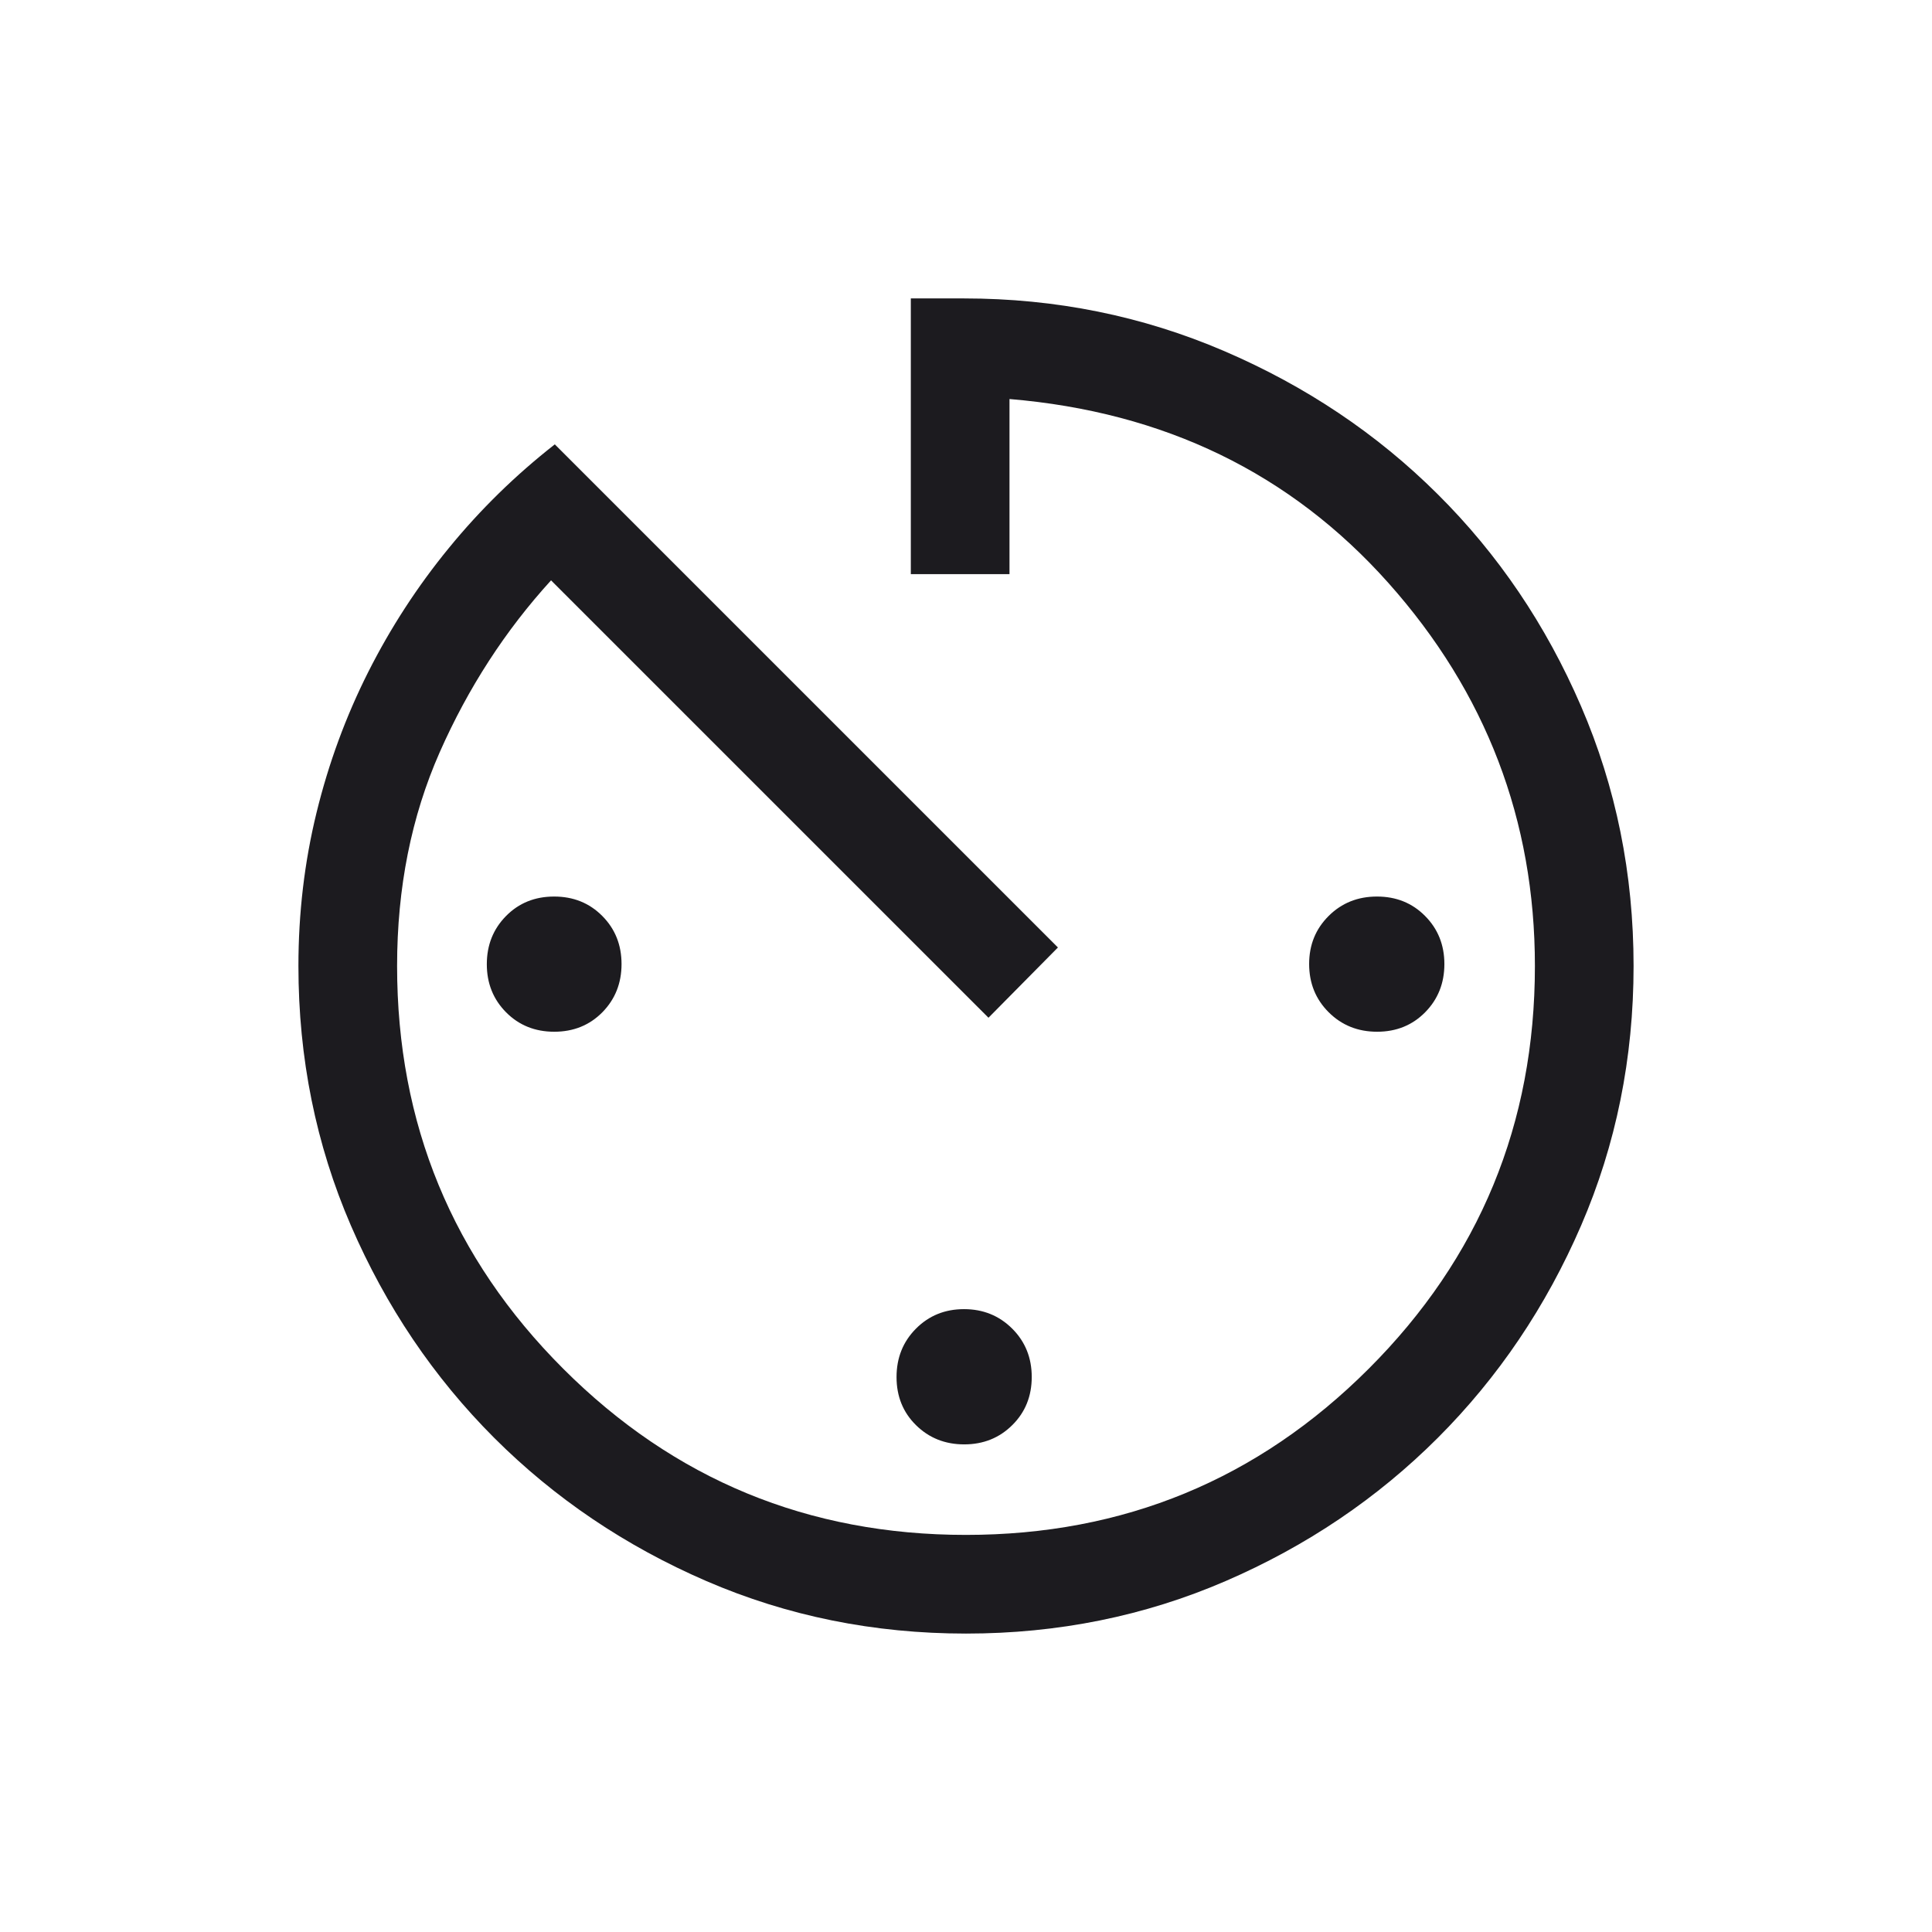 <svg width="41" height="41" viewBox="0 0 41 41" fill="none" xmlns="http://www.w3.org/2000/svg">
<mask id="mask0_199_2445" style="mask-type:alpha" maskUnits="userSpaceOnUse" x="0" y="0" width="41" height="41">
<rect x="0.5" y="0.5" width="40" height="40" fill="#D9D9D9"/>
</mask>
<g mask="url(#mask0_199_2445)">
<path d="M20.5 34.667C18.545 34.667 16.708 34.295 14.991 33.553C13.273 32.81 11.772 31.797 10.487 30.513C9.203 29.228 8.19 27.727 7.447 26.009C6.705 24.292 6.333 22.455 6.333 20.5C6.333 19.375 6.462 18.289 6.718 17.243C6.974 16.196 7.34 15.203 7.814 14.262C8.289 13.321 8.859 12.443 9.526 11.629C10.192 10.814 10.942 10.081 11.774 9.43L22.451 20.107L20.977 21.598L11.694 12.316C10.723 13.381 9.936 14.596 9.332 15.962C8.729 17.328 8.427 18.84 8.427 20.5C8.427 23.848 9.602 26.697 11.953 29.047C14.303 31.397 17.151 32.573 20.498 32.573C23.846 32.573 26.695 31.397 29.046 29.047C31.397 26.697 32.573 23.848 32.573 20.5C32.573 17.406 31.536 14.696 29.462 12.369C27.387 10.043 24.708 8.742 21.423 8.468V12.184H19.329V6.333H20.455C22.405 6.333 24.246 6.706 25.979 7.45C27.711 8.194 29.22 9.205 30.506 10.484C31.793 11.762 32.808 13.262 33.551 14.984C34.295 16.706 34.667 18.545 34.667 20.5C34.667 22.455 34.295 24.292 33.553 26.009C32.81 27.727 31.797 29.228 30.513 30.513C29.228 31.797 27.727 32.81 26.009 33.553C24.292 34.295 22.455 34.667 20.5 34.667ZM11.762 21.895C11.354 21.895 11.013 21.758 10.74 21.483C10.468 21.209 10.331 20.868 10.331 20.462C10.331 20.056 10.467 19.715 10.739 19.439C11.01 19.164 11.35 19.026 11.759 19.026C12.168 19.026 12.508 19.163 12.781 19.438C13.054 19.712 13.19 20.053 13.19 20.459C13.19 20.865 13.054 21.206 12.783 21.482C12.511 21.757 12.171 21.895 11.762 21.895ZM20.462 30.652C20.056 30.652 19.715 30.516 19.439 30.244C19.164 29.973 19.026 29.633 19.026 29.224C19.026 28.815 19.163 28.473 19.437 28.197C19.712 27.92 20.052 27.782 20.458 27.782C20.863 27.782 21.204 27.92 21.481 28.196C21.757 28.472 21.895 28.814 21.895 29.221C21.895 29.629 21.758 29.97 21.483 30.242C21.209 30.515 20.868 30.652 20.462 30.652ZM29.224 21.895C28.815 21.895 28.473 21.757 28.197 21.482C27.92 21.206 27.782 20.864 27.782 20.457C27.782 20.052 27.92 19.713 28.196 19.438C28.472 19.163 28.814 19.026 29.221 19.026C29.629 19.026 29.97 19.163 30.242 19.438C30.515 19.712 30.652 20.053 30.652 20.459C30.652 20.865 30.516 21.206 30.244 21.482C29.973 21.757 29.633 21.895 29.224 21.895Z" fill="#1C1B1F"/>
</g>
</svg>
